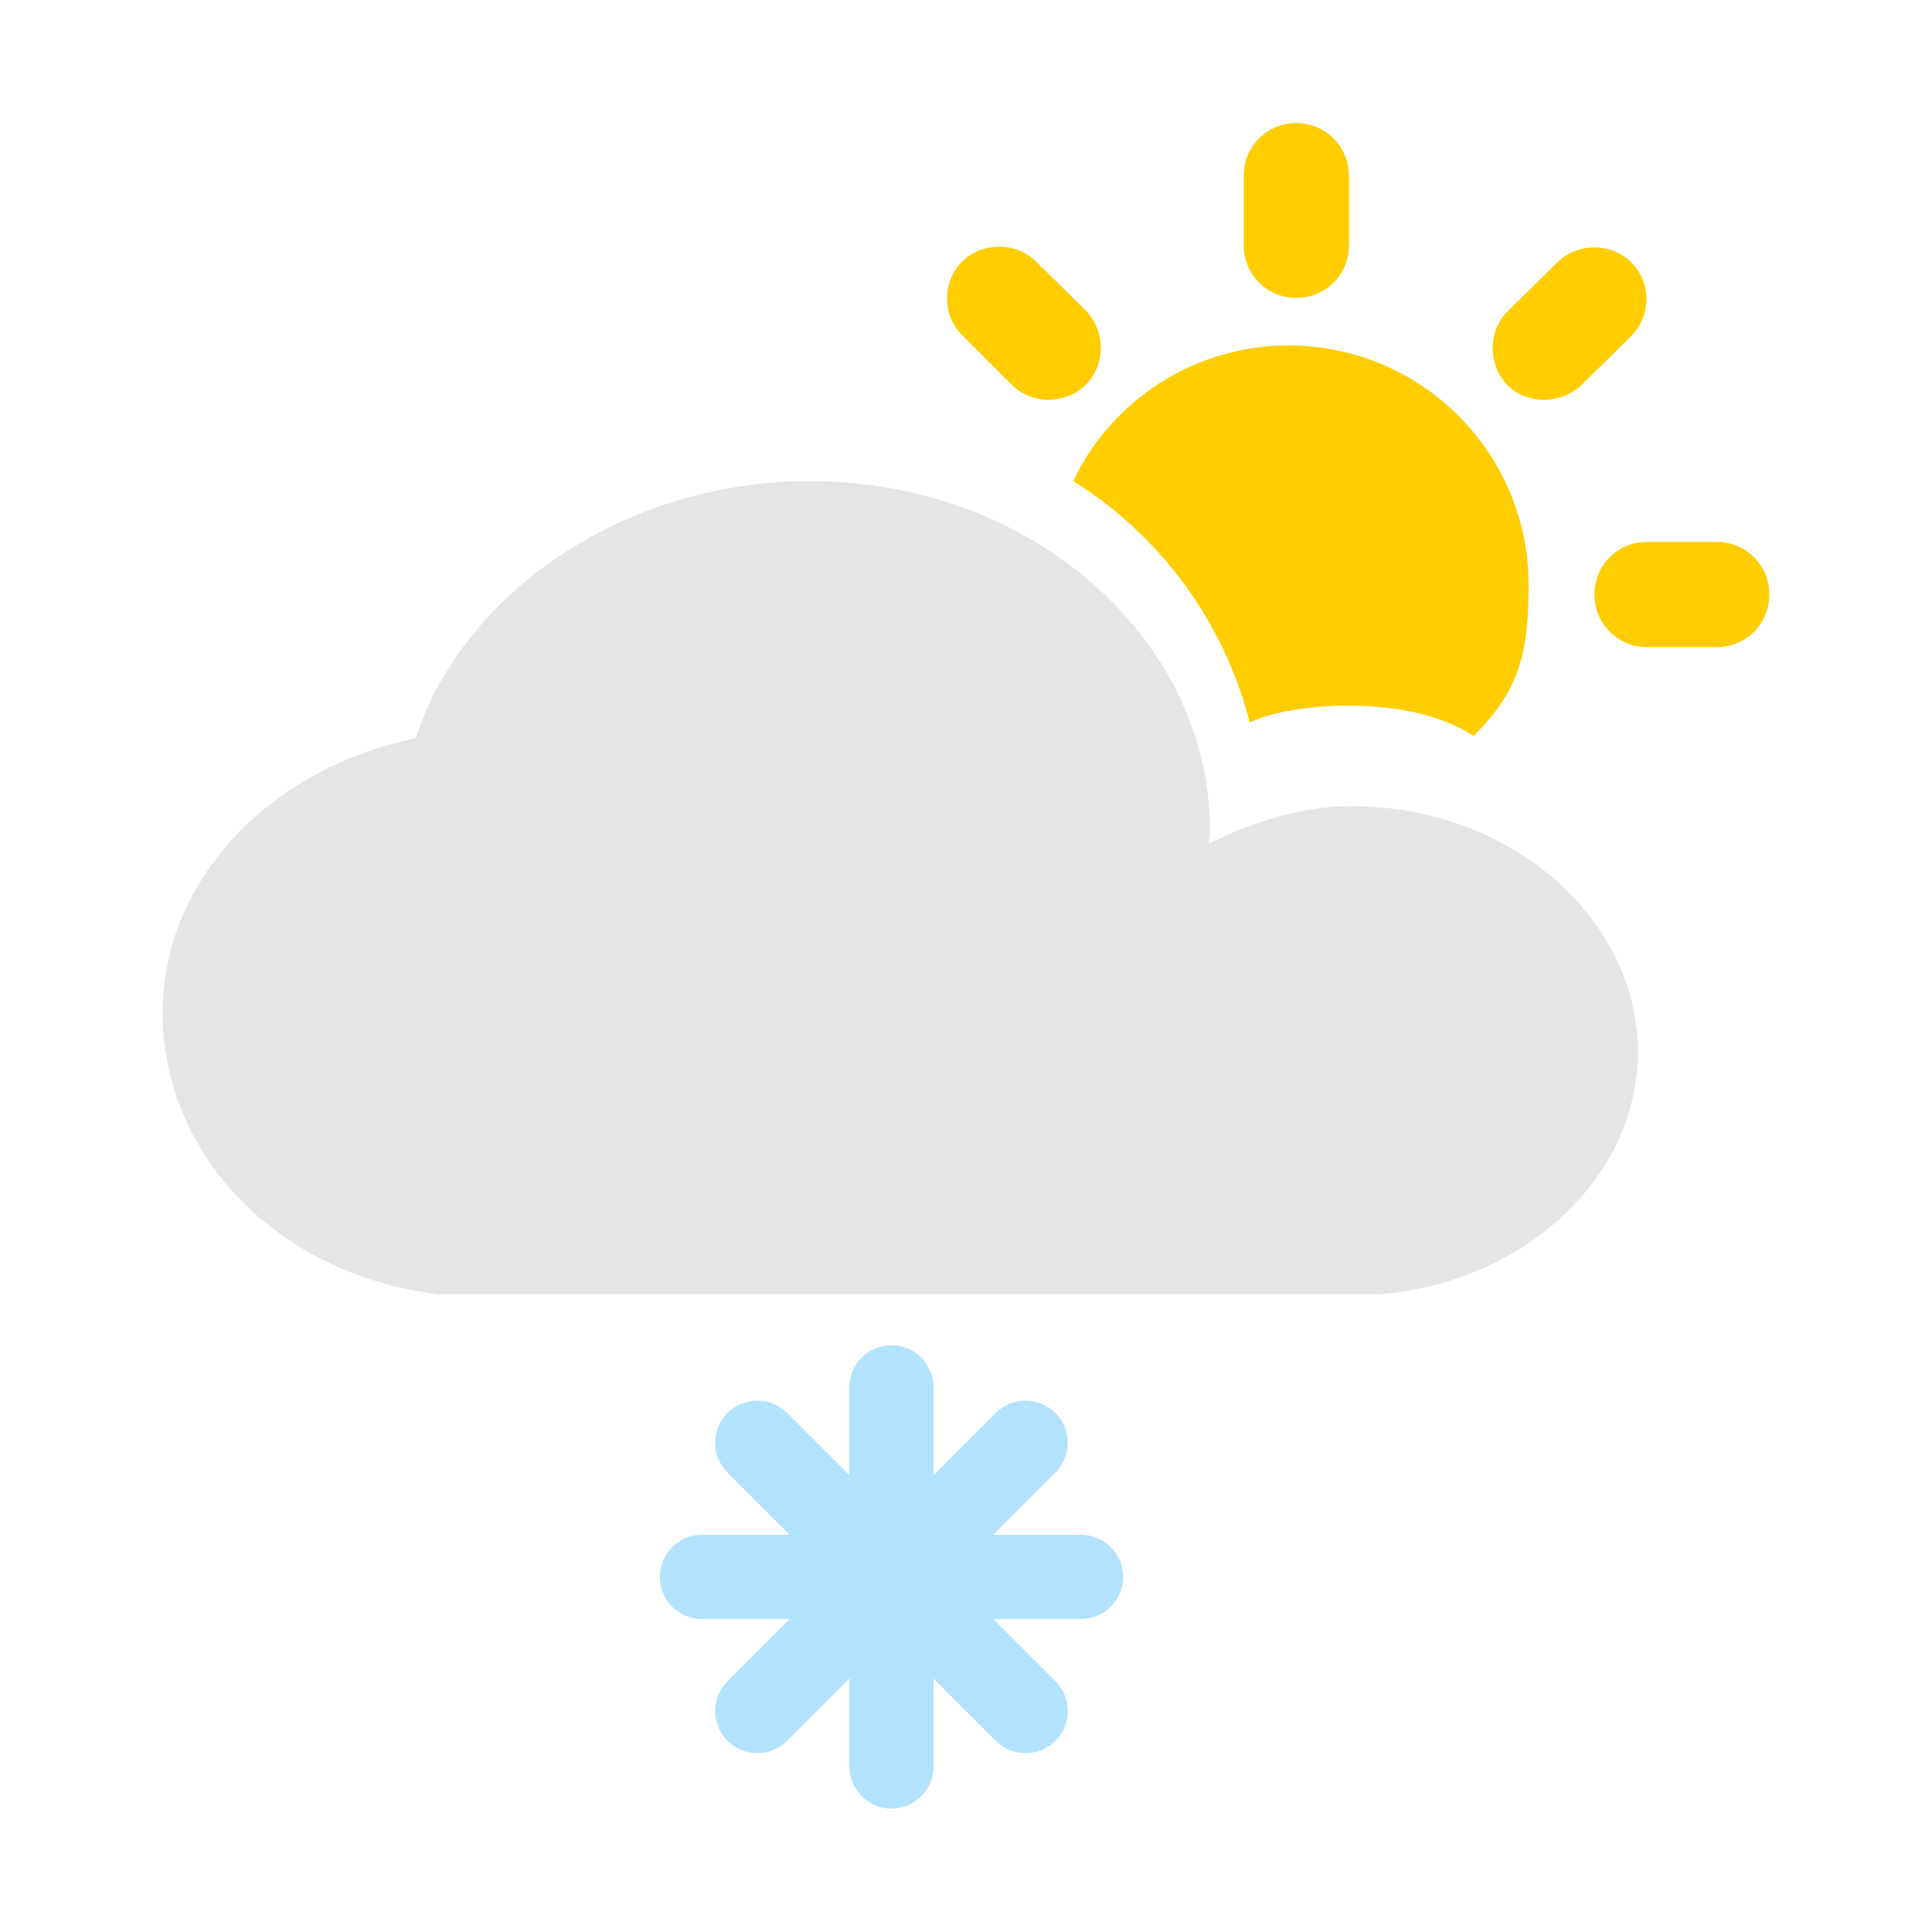 <svg class="icon" viewBox="0 0 1024 1024" xmlns="http://www.w3.org/2000/svg" width="48" height="48"><path d="M909.9 287.2H873c-15.3 0-27.9 12.2-27.9 27.9S857.7 343 873 343h36.9c15.3 0 27.9-12.2 27.9-27.9s-12.6-27.9-27.9-27.9zM575.5 164.6l-26.3-25.9c-10.6-10.6-28.7-10.6-39.3 0-10.6 10.6-10.6 28.3 0 38.9l26.3 26.3c10.6 10.6 28.7 10.6 39.3 0 10.6-10.6 10.6-28.3 0-39.3zm289.2-25.5c-10.6-10.6-28.7-10.6-39.3 0L799.1 165c-10.6 10.6-10.6 28.3 0 39.3 10.6 10.2 28.3 10.2 39.3-.4l26.3-25.9c10.6-11.1 10.6-28.3 0-38.9zm-177.6 18.8c15.3 0 27.9-12.2 27.9-27.9V93.1c0-15.3-12.6-27.9-27.9-27.9-15.3 0-27.9 12.2-27.9 27.9V130c0 15.7 12.6 27.9 27.9 27.9zm-4.1 25.2c-50.2 0-94 29.3-114.2 71.9 45.5 28.2 79.9 74.1 93.6 128 20-10.3 83.8-16.1 118.6 7.1 23.2-23.2 29.2-41.8 29.2-79.7.1-70.5-57-127.3-127.2-127.3z" fill="#FFCD00"/><path d="M573 813.5h-46.6l33-33c8.7-8.7 8.7-22.9 0-31.6-8.7-8.7-22.9-8.7-31.6 0l-33 33v-46.6c0-12.3-10-22.3-22.3-22.3s-22.3 10-22.3 22.3v46.6l-33-33c-8.7-8.7-22.9-8.7-31.6 0-8.7 8.7-8.7 22.9 0 31.6l33 33H372c-12.3 0-22.3 10-22.3 22.3s10 22.3 22.3 22.3h46.6l-33 33c-8.7 8.7-8.7 22.9 0 31.6 4.4 4.4 10.1 6.5 15.8 6.5s11.4-2.2 15.8-6.5l33-33v46.6c0 12.3 10 22.3 22.3 22.3s22.3-10 22.3-22.3v-46.6l33 33c4.4 4.4 10.1 6.5 15.8 6.5 5.7 0 11.4-2.2 15.8-6.5 8.7-8.7 8.7-22.9 0-31.6l-33-33H573c12.3 0 22.3-10 22.3-22.3s-10-22.3-22.3-22.3z" fill="#B3E2FF"/><path d="M716.8 427.3c83.5 0 151.3 59.4 151.3 130.3 0 66.6-60.3 122-136.4 128.4H232.4C147 675.7 86.2 612 86.2 536.7c0-70.5 57.1-129.6 134.1-145.4C245.4 314 330.8 255 429.2 255c118.8 0 212.1 84.8 212.1 185 0 2.4-.5 4.4-.5 7.1 22.2-11 48.2-19.8 76-19.8z" fill="#E5E5E5"/></svg>